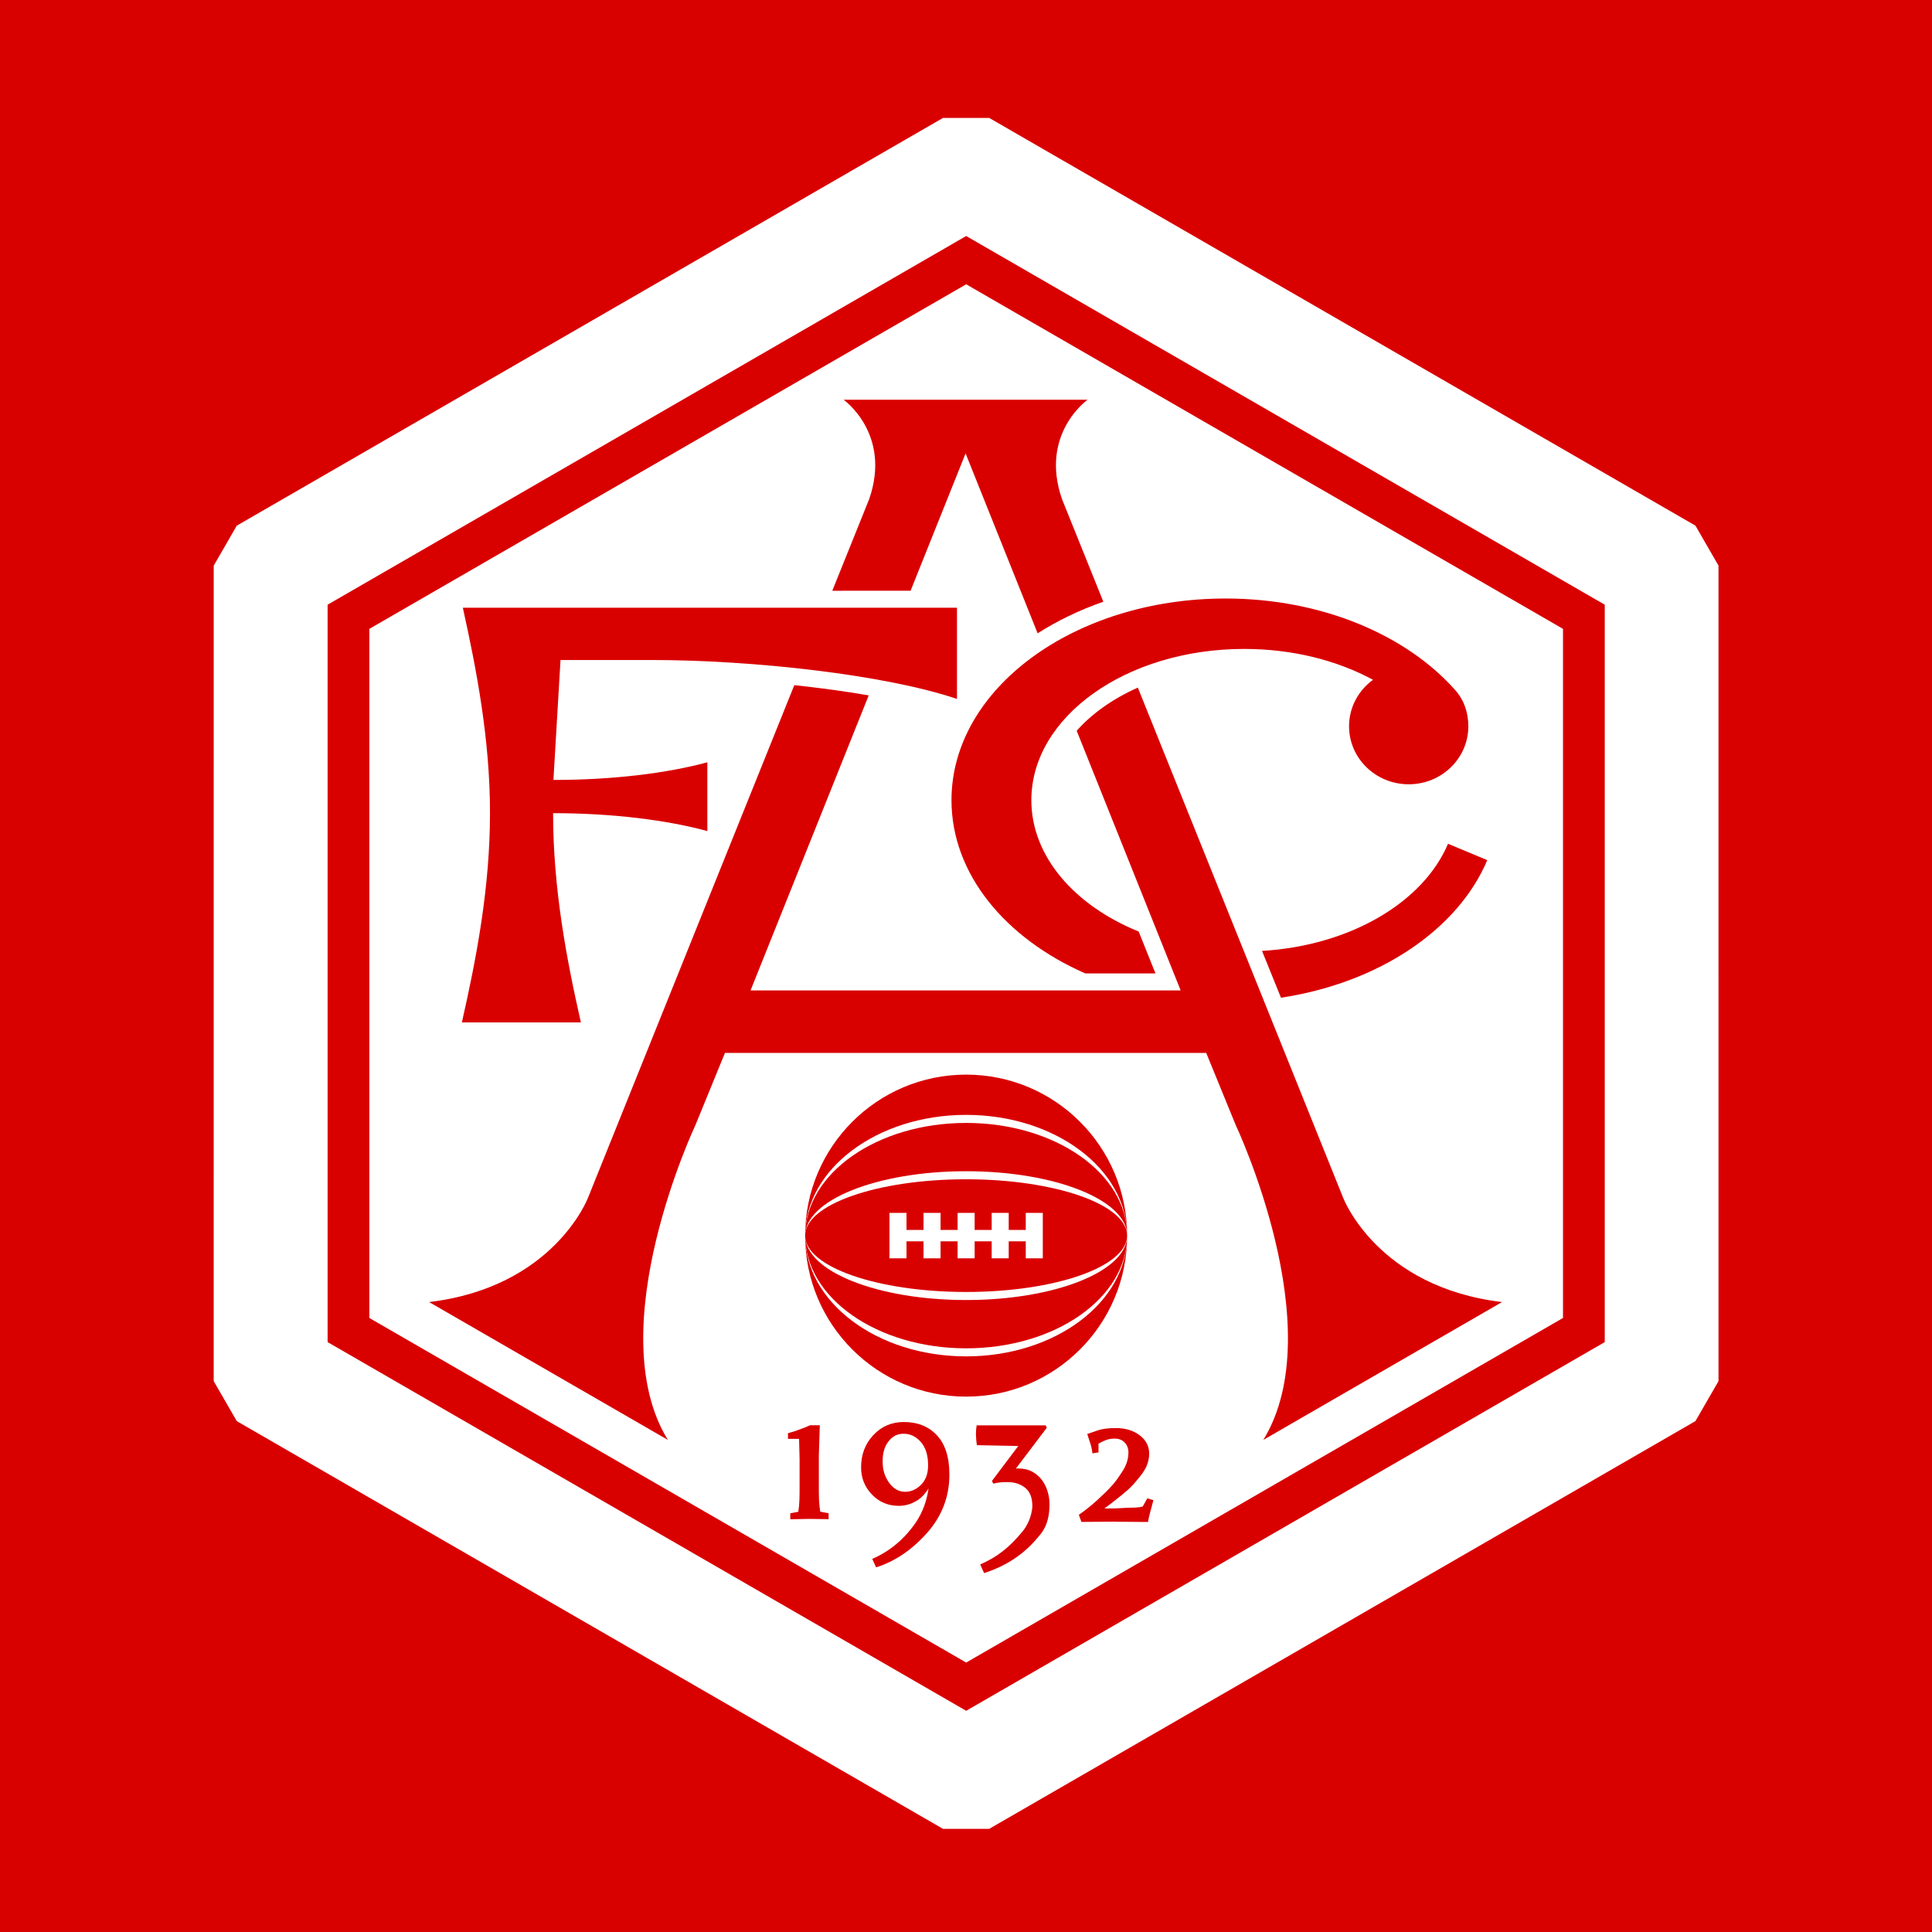 <svg xmlns="http://www.w3.org/2000/svg" width="340.16" height="340.16" viewBox="0 0 340.157 340.157" overflow="visible" enable-background="new 0 0 340.157 340.157"><switch><g><path fill="#d90000" d="M340.157,340.157H0V0h340.157V340.157z"/><path fill="#fff" d="m170.1 322l4.059-.003 124.35-71.791 2.029-3.517 2.031-3.516-.002-143.59-2.029-3.517-2.029-3.517-124.35-71.79h-4.061-4.061l-124.35 71.792-2.027 3.517-2.031 3.517-.002 143.59 2.033 3.516 2.027 3.517 124.35 71.793h4.06"/><path fill="#d90000" d="m65.03 232.05v-121.33l105.08-60.667 105.08 60.667v121.33l-105.08 60.668-105.08-60.667m105.08 69.16l112.43-64.914v-129.83l-112.43-64.913-112.43 64.913v129.83l112.43 64.913"/><g><path fill="#d90000" d="m97.44 137.32c10.473 0 19.999-1.18 27.1-3.109v12.11c-7.101-1.929-16.687-3.15-27.16-3.15 0 13.21 2.359 25.678 4.893 36.838h-20.952c2.533-11.16 4.951-23.669 4.951-36.88 0-12.914-2.355-25.16-4.782-36.13h87l.003 16.06c-12.645-4.277-35.975-6.855-53.805-6.855h-16l-1.249 21.11"/><path fill="#d90000" d="m200.33 121.06l36.15 89.82c0 0 5.953 15.734 27.977 18.367l-42.03 24.268c12.06-19.635-4.872-55.46-4.872-55.46l-5.185-12.678h-84.73l-5.185 12.678c0 0-16.927 35.821-4.872 55.46l-42.03-24.268c22.02-2.633 27.977-18.367 27.977-18.367l36.32-90.25c4.492.481 8.932 1.082 13.1 1.802l-20.807 51.951h75.73l-18.305-45.721c2.706-3.056 6.401-5.656 10.769-7.601m-53.799-17.05l6.491-16.13c4-11.5-4.5-17.5-4.5-17.5h42.955c0 0-8.5 6-4.5 17.5l7.273 18.06c-4.194 1.464-8.08 3.341-11.566 5.563l-12.685-31.677-9.683 24.18-13.785.004"/><path fill="#d90000" d="m222.2 167.42c15.548-.917 28.398-8.581 32.745-18.862l6.911 2.884c-5.166 12.221-19.06 21.61-36.32 24.22l-3.339-8.243"/><path fill="#d90000" d="m200.48 164.01c1.461 3.647 2.509 6.256 2.955 7.371-1.825 0-6.396.006-12.351.006-14.11-6.196-23.561-17.534-23.561-30.504 0-19.609 21.602-35.506 48.25-35.506 16.986 0 31.933 6.459 40.527 16.225 1.468 1.667 2.221 3.905 2.221 6.271 0 5.64-4.699 10.212-10.5 10.212-5.799 0-10.5-4.572-10.5-10.212 0-3.349 1.658-6.321 4.218-8.184-6.295-3.41-14.158-5.435-22.686-5.435-20.694 0-37.47 11.922-37.47 26.629.002 9.903 7.609 18.539 18.895 23.13"/></g><g><path fill="#d90000" d="m153.52 263.14c1.277 1.325 2.861 1.988 4.75 1.988 1.158 0 2.273-.344 3.346-1.029.715-.496 1.337-1.172 1.865-2.03-.307 2.23-1.057 4.23-2.248 6-2.01 2.916-4.563 5.05-7.662 6.402l.686 1.486c3.303-1.048 6.277-3.055 8.925-6.02 2.647-2.965 3.972-6.4 3.972-10.308 0-1.563-.188-2.921-.563-4.074s-.928-2.11-1.658-2.873c-1.447-1.544-3.379-2.316-5.795-2.316-2.145 0-3.938.769-5.375 2.302-1.438 1.535-2.156 3.428-2.156 5.678 0 1.869.638 3.464 1.913 4.79m8.643-1.722c-.826.828-1.76 1.241-2.799 1.241-1.09 0-2.027-.522-2.811-1.571-.41-.589-.703-1.179-.883-1.77-.179-.59-.268-1.267-.268-2.027 0-1.485.34-2.647 1.021-3.484.665-.913 1.56-1.371 2.684-1.371 1.159 0 2.164.486 3.02 1.457.854.971 1.279 2.342 1.279 4.112 0 1.446-.413 2.585-1.239 3.413"/><path fill="#d90000" d="m182.36 271.11c.688-.787 1.268-1.394 1.747-2.504.461-1.067.675-2.325.675-3.788 0-.731-.109-1.468-.33-2.211s-.555-1.418-1-2.02c-.45-.606-1.021-1.099-1.71-1.476s-1.505-.564-2.445-.564h-.24l-.209.033 5.459-7.21-.209-.412h-12.15c-.04.252-.07.515-.09.789-.02.273-.029.537-.029.788 0 .525.082 1.454.162 1.91l7.291.143-4.635 6.153.24.479c.4-.115.805-.188 1.215-.223.41-.035.816-.052 1.216-.052 1.319 0 2.39.343 3.21 1.029.82.685 1.23 1.736 1.23 3.153 0 .938-.354 2.065-.643 2.718-.291.65-.625 1.234-1.042 1.741-2.333 2.834-4.394 4.486-7.493 5.866l.686 1.516c3.302-1.067 6.451-2.833 9.1-5.856"/><g><path fill="#d90000" d="m144.05 256.25l.164-5.183h-1.573c-.531.259-1.138.504-1.817.735-.164.055-.422.149-.777.286-.068.027-.463.143-1.184.347v.776h1.953l.094 3.695v5.759c0 .912-.031 1.743-.094 2.491l-.145 1.123-1.402.266v.817l3.211-.062 3.289.047v-.816l-1.434-.265c-.041-.068-.098-.445-.174-1.133-.074-.687-.111-1.513-.111-2.479v-6.404"/><path fill="#d90000" d="m144.17 256.25l.164-5.183-.25-.008-.164 5.183.25.008m.039-5.311h-1.573v.25h1.573v-.25m.125.128l.004-.129h-.129v.125l.125.004m-1.753-.116c-.525.256-1.127.499-1.804.729l.08.236c.686-.232 1.296-.479 1.833-.741l-.109-.224m.055-.012h-.028l-.026.013.055.112v-.125zm-1.858.741c-.167.056-.427.152-.781.288l.089.233c.354-.136.611-.23.771-.284l-.079-.237m.079.237l-.039-.118.039.118m-.862.052c-.051.021-.453.14-1.173.343l.068.24c.725-.205 1.111-.317 1.197-.352l-.092-.231m.002 0h-.002l.046.116-.044-.117m-1.265.464v.776h.25v-.776h-.25m.09-.12l-.09.025v.095h.125l-.035-.12m.035 1.021h1.953v-.25h-1.953v.25m-.125-.125v.125h.125v-.125h-.125m1.953.003l.094 3.696.25-.007-.094-3.696-.25.007m.25-.007l-.004-.121h-.121v.125l.125-.004m-.156 3.699v5.759h.25v-5.759h-.25m.25 0v-.003l-.125.003h.125m-.25 5.759c0 .909-.031 1.736-.094 2.481l.249.021c.063-.753.095-1.587.095-2.502h-.25m.25 0h-.125.125m-.344 2.476l-.144 1.123.247.032.145-1.123-.248-.032m.249.032v-.003-.003l-.124-.011.123.017m-.291.984l-1.402.265.047.246 1.402-.266-.047-.245m.046.245l.089-.017.011-.09-.123-.017.023.124m-1.55.143v.817h.25v-.817h-.25m.101-.123l-.102.02v.104h.125l-.023-.124m.026 1.065l3.211-.062-.005-.25-3.211.062.005.25m-.127-.125v.127l.127-.002-.002-.125h-.125m3.334.064l3.289.047.004-.25-3.289-.047-.004.25m.003-.25h-.003-.002l.003.125.002-.125m3.413.172v-.816h-.25v.816h.25m-.127.125l.127.002v-.127h-.125l-.002.125m.024-1.065l-1.433-.265-.045.246 1.432.265.046-.246m.103.123v-.104l-.103-.02-.022.123h.125m-1.452-.328c-.014 0-.086-.405-.156-1.082l-.248.027c.079.698.121 1.047.19 1.184l.214-.129m-.213.129l.029.048.056.011.021-.123-.106.064m.057-1.211c-.074-.681-.111-1.503-.111-2.465h-.25c0 .969.037 1.799.113 2.492l.248-.027m0 0l-.125.014.125-.014m-.111-2.465v-6.406h-.25v6.406h.25m-.25 0h.125-.125m0-6.41v.002.002h.125l-.125-.004"/></g><g><path fill="#d90000" d="m196.22 267.8l5.801.047c.068-.462.205-1.059.409-1.793l.491-1.833-.859-.265-.797 1.419c-.068.015-.293.056-.674.124-.422.055-.879.082-1.368.082-.409 0-.979.023-1.716.07-.734.047-1.19.07-1.367.07h-2.082c.381-.272.768-.559 1.163-.857.395-.3.763-.586 1.103-.858.762-.585 1.497-1.191 2.205-1.818.299-.259.643-.605 1.031-1.042.388-.436.799-.933 1.234-1.49.939-1.186 1.41-2.425 1.41-3.719 0-1.266-.545-2.312-1.635-3.135-1.088-.824-2.457-1.236-4.104-1.236-1.348 0-2.424.143-3.227.429l-1.654.571.367 1.143c.273.775.436 1.456.49 2.041l.838-.123v-1.491c.096-.081.273-.184.531-.306.15-.068.327-.15.531-.246.559-.271 1.191-.408 1.9-.408.776 0 1.389.238 1.84.715.477.477.715 1.097.715 1.859 0 1.145-.357 2.271-1.072 3.381-.716 1.11-1.299 1.91-1.748 2.4-.395.45-.838.913-1.328 1.39s-.967.927-1.43 1.349c-1.049.953-2.09 1.784-3.125 2.492l.387 1.086 5.74-.048"/><path fill="#d90000" d="m196.22 267.92l5.799.047.002-.25-5.799-.047-.002.25m5.924-.06c.067-.454.203-1.047.406-1.777l-.24-.067c-.206.736-.344 1.338-.413 1.808l.247.036m-.125.107h.109l.016-.107-.123-.019-.002.125m.531-1.885l.492-1.834-.241-.064-.491 1.833.24.065m0 0l-.12-.034.12.034m.408-1.986l-.86-.265-.073.238.86.266.073-.239m.084.151l.031-.116-.115-.035-.037.119.121.032m-1.09-.358l-.797 1.42.219.122.796-1.419-.218-.123m.146-.058l-.097-.03-.049.088.109.062.037-.12m-.859 1.416c-.064.014-.29.055-.671.123l.044.246c.382-.068.605-.109.678-.124l-.051-.245m.051.245l.055-.012.029-.05-.109-.062.025.124m-.716-.123c-.415.054-.866.081-1.352.081v.25c.495 0 .956-.027 1.384-.083l-.032-.248m.032.248h.004.002l-.021-.123.015.124m-1.383-.167c-.413 0-.987.023-1.724.07l.017.25c.733-.047 1.304-.07 1.707-.07v-.25m0 .25v-.125.125m-1.724-.18c-.733.047-1.191.07-1.359.07v.25c.186 0 .64-.023 1.376-.07l-.017-.25m.017.25l-.009-.125.009.125m-1.376-.179h-2.082v.25h2.082v-.25m0 .25v-.125.125m-2.01-.024c.382-.273.771-.56 1.166-.86l-.15-.198c-.395.299-.781.584-1.161.855l.145.203m-.146-.203l-.317.227h.391v-.125l-.074-.102m1.312-.657c.396-.3.764-.586 1.105-.859l-.156-.195c-.34.271-.706.557-1.1.856l.151.198m-.15-.198l.075.1-.075-.1m1.253-.66c.765-.587 1.502-1.194 2.212-1.823l-.166-.188c-.706.625-1.438 1.229-2.198 1.813l.152.198m-.152-.198h-.002l.078.098-.076-.099m2.363-1.625c.305-.264.652-.614 1.043-1.053l-.188-.167c-.385.434-.727.777-1.02 1.03l.165.19m-.164-.189l.082.095-.082-.095m1.207-.863c.39-.438.803-.938 1.24-1.498l-.197-.153c-.434.557-.845 1.052-1.23 1.484l.187.167m-.187-.167l.094.083-.094-.083m1.427-1.331c.953-1.201 1.437-2.471 1.437-3.796h-.25c0 1.264-.457 2.473-1.383 3.641l.196.155m-.197-.155l.098.078-.098-.078m1.633-3.64c.002-1.303-.569-2.395-1.684-3.235l-.15.2c1.063.808 1.581 1.806 1.584 3.035h.25m-.25 0h.125-.125m-1.433-3.236c-1.113-.843-2.512-1.261-4.18-1.261v.25c1.627 0 2.965.406 4.03 1.211l.151-.2m0 0l-.076.101.076-.101m-4.18-1.26c-1.357 0-2.444.143-3.269.436l.084.235c.782-.278 1.846-.421 3.185-.421v-.25m0 .25v-.125.125m-3.268.185l-1.654.571.082.236 1.654-.571-.082-.236m.082.236l-.041-.118.041.118m-1.814.492l.368 1.143.237-.076-.367-1.143-.238.076m.078-.157l-.115.04.037.116.119-.038-.041-.118m.291 1.302c.27.77.431 1.44.484 2.01l.248-.023c-.057-.599-.223-1.288-.496-2.07l-.236.081m0-.003v.002l.117-.041-.118.038m.628 2.126l.837-.122-.036-.247-.838.122.037.247m-.143-.111l.012.131.131-.02-.02-.123-.123.012m1.086-.135v-1.491h-.25v1.491h.25m-.106.124l.106-.016v-.108h-.125l.019.124m.063-1.52c.076-.066.249-.168.503-.288l-.106-.226c-.264.125-.446.229-.56.324l.163.19m-.163-.19l-.044.037v.058h.125l-.081-.095m.664-.098c.151-.068.328-.15.532-.246l-.105-.227c-.204.096-.381.177-.529.245l.102.228m-.102-.227h-.002l.053.113-.051-.114m.636-.02c.54-.263 1.153-.396 1.846-.396v-.25c-.725 0-1.378.14-1.955.421l.109.225m0 0h.002l-.055-.112.053.113m1.847-.396c.752 0 1.323.228 1.748.676l.182-.172c-.475-.504-1.129-.755-1.93-.754v.25m0-.25v.125-.125m1.75.929c.452.453.678 1.033.68 1.771h.25c0-.788-.25-1.447-.752-1.947l-.178.176m-.002-.003h.002v.002l.09-.089-.092.086m.682 1.773c0 1.117-.35 2.22-1.053 3.313l.21.136c.726-1.126 1.093-2.278 1.093-3.449h-.25m.25 0h-.125.125m-1.303 3.314c-.713 1.106-1.293 1.903-1.734 2.384l.185.169c.458-.5 1.042-1.304 1.76-2.417l-.211-.136m.21.135l-.104-.068.104.068m-1.946 2.25c-.393.447-.833.907-1.32 1.382l.174.18c.492-.479.938-.944 1.334-1.396l-.188-.166m.002-.002l-.002.002.094.082-.092-.084m-1.323 1.384c-.49.477-.966.925-1.428 1.346l.168.185c.465-.423.942-.873 1.434-1.351l-.174-.18m.174.18l-.088-.09.088.09m-1.601 1.166c-1.045.95-2.082 1.777-3.111 2.481l.141.207c1.041-.712 2.086-1.547 3.139-2.504l-.169-.184m.168.184l-.084-.092.084.092m-3.327 2.443l.388 1.086.236-.084-.389-1.086-.235.084m.047-.146l-.08.055.032.091.118-.042-.07-.104m.459 1.315l5.738-.047-.002-.25-5.738.047.002.25m-.119-.083l.03.084h.089l-.002-.125-.117.042m5.858-.214h-.002v.125l.002-.125"/></g></g><g><path fill="#d90000" d="m177.6 218.55v3h-3v-3h-3v3h-3v-3h-3v3h-3v-3h-3v3h-3v-8h3v3h3v-3h3v3h3v-3h3v3h3v-3h3v3h3v-3h3v8h-3v-3h-3m-7.5-10.921c-15.656 0-28.348 4.441-28.348 9.921s12.691 9.921 28.348 9.921c15.654 0 28.346-4.441 28.346-9.921s-12.691-9.921-28.346-9.921"/><path fill="#d90000" d="m141.76 217.55c0-10.959 12.691-19.843 28.348-19.843 15.654 0 28.346 8.884 28.346 19.843 0-6.262-12.691-11.339-28.346-11.339-15.657 0-28.348 5.077-28.348 11.339"/><path fill="#d90000" d="m198.45 217.55c0-11.741-12.691-21.26-28.346-21.26-15.656 0-28.348 9.519-28.348 21.26 0-15.655 12.691-28.347 28.348-28.347 15.655 0 28.346 12.691 28.346 28.347"/><path fill="#d90000" d="m141.76 217.55c0 10.959 12.691 19.843 28.348 19.843 15.654 0 28.346-8.884 28.346-19.843 0 6.262-12.691 11.339-28.346 11.339-15.657 0-28.348-5.078-28.348-11.339"/><path fill="#d90000" d="m198.45 217.55c0 11.741-12.691 21.26-28.346 21.26-15.656 0-28.348-9.519-28.348-21.26 0 15.655 12.691 28.347 28.348 28.347 15.655 0 28.346-12.692 28.346-28.347"/></g></g></switch></svg>